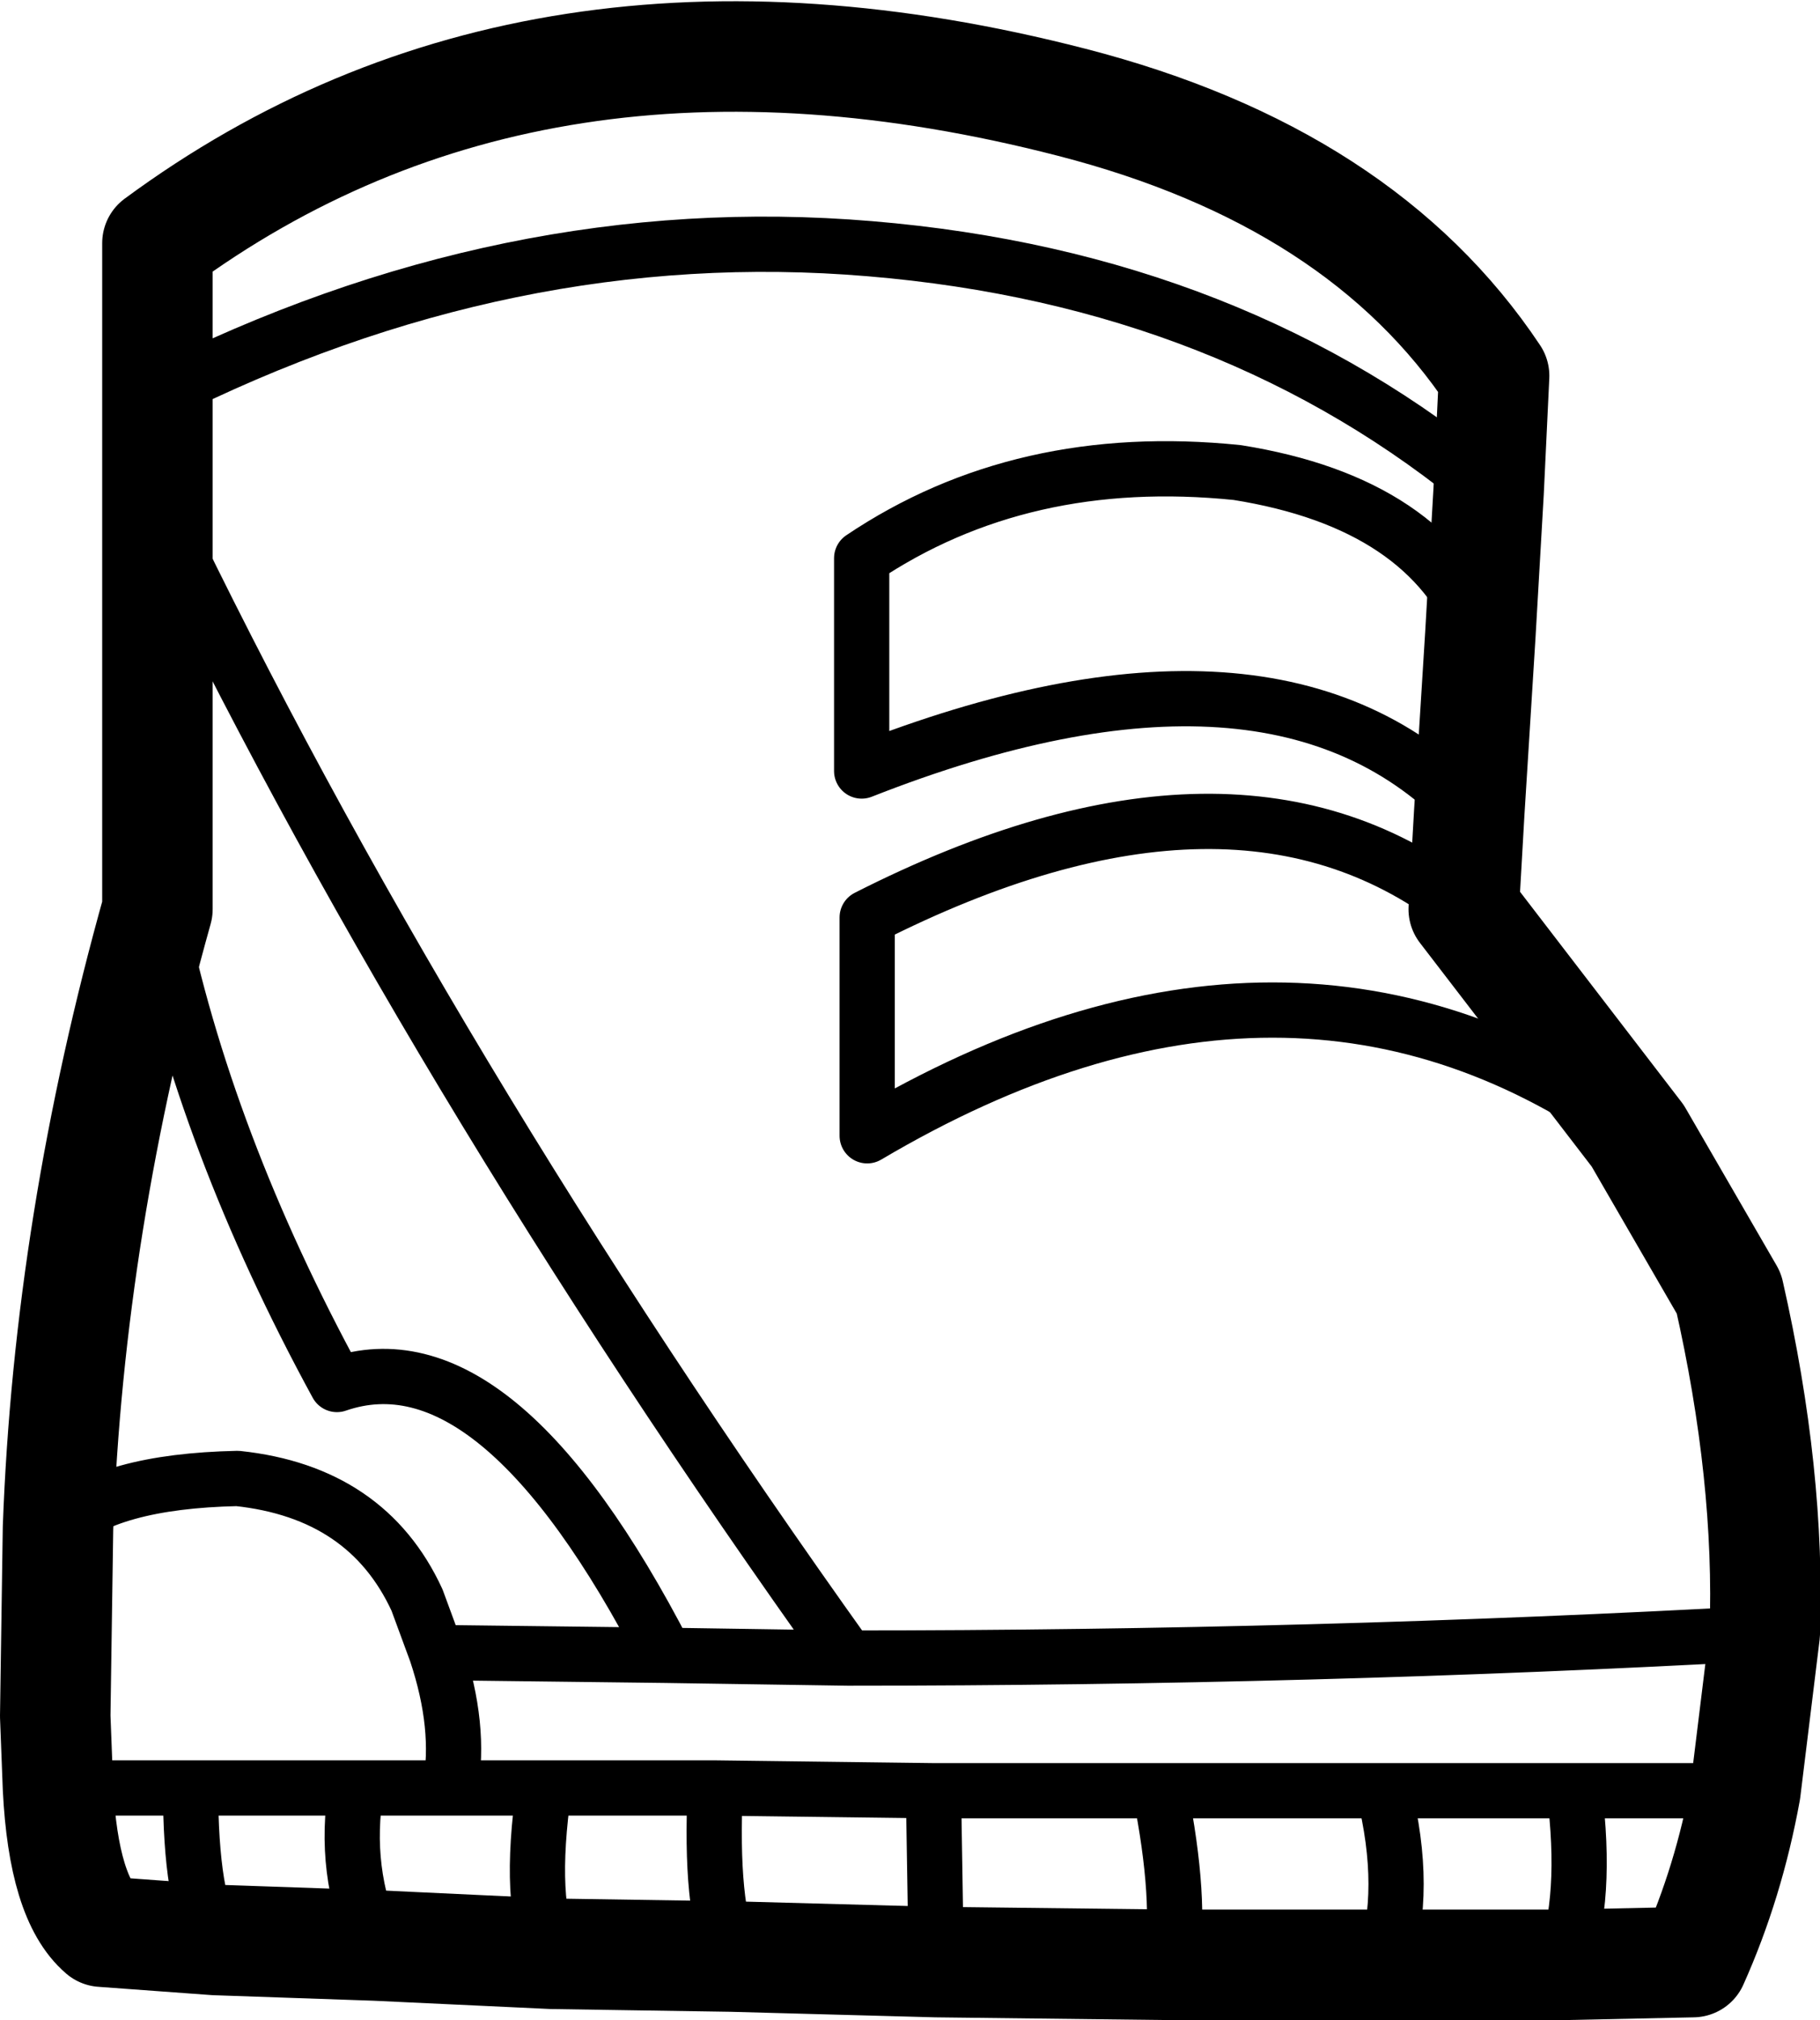 <?xml version="1.0" encoding="UTF-8" standalone="no"?>
<svg xmlns:xlink="http://www.w3.org/1999/xlink" height="36.55px" width="32.95px" xmlns="http://www.w3.org/2000/svg">
  <g transform="matrix(1.0, 0.0, 0.0, 1.0, 16.45, 18.3)">
    <path d="M10.15 -3.6 L10.35 -6.8 10.5 -9.4 10.6 -11.5 Q8.2 -15.1 2.95 -16.45 -6.75 -18.95 -13.6 -13.9 L-13.6 -11.15 -13.6 -9.1 -13.6 -1.85 Q-15.2 3.85 -15.4 9.35 L-15.45 12.75 -15.4 14.05 Q-15.3 16.05 -14.6 16.65 L-12.55 16.8 -9.65 16.9 -6.45 17.05 -3.2 17.1 0.5 17.2 4.75 17.25 8.6 17.25 11.85 17.25 14.2 17.2 Q14.85 15.75 15.15 14.1 L15.5 11.25 Q15.6 8.4 14.85 5.1 L13.2 2.25 10.05 -1.85 10.15 -3.6" fill="none" stroke="#000000" stroke-linecap="round" stroke-linejoin="round" stroke-width="2.0"/>
    <path d="M10.35 -6.8 Q9.4 -9.2 5.95 -9.75 2.05 -10.15 -0.85 -8.2 L-0.85 -4.35 Q6.65 -7.3 10.15 -3.6 M10.5 -9.4 Q5.9 -13.25 -0.7 -13.8 -7.25 -14.35 -13.6 -11.15 M-13.6 -9.1 Q-8.75 1.0 -1.1 11.7 7.35 11.7 15.5 11.25 M13.2 2.25 Q6.95 -2.3 -0.75 2.25 L-0.75 -1.7 Q5.95 -5.1 10.05 -1.85 M-13.6 -1.85 Q-12.75 2.35 -10.35 6.75 -7.45 5.75 -4.4 11.65 L-1.1 11.7 M-15.4 9.35 Q-14.5 8.5 -12.15 8.45 -9.8 8.7 -8.9 10.65 L-8.55 11.6 -4.4 11.65 M-15.4 14.05 L-13.0 14.05 -10.0 14.05 -8.3 14.05 Q-8.1 12.95 -8.55 11.6 M-13.0 14.05 Q-13.0 16.1 -12.55 16.8 M-9.65 16.9 Q-10.25 15.55 -10.0 14.05 M-8.3 14.05 L-6.6 14.05 -3.5 14.05 0.45 14.1 4.55 14.1 8.6 14.1 12.05 14.1 15.15 14.1 M-3.5 14.05 Q-3.6 16.2 -3.2 17.1 M0.5 17.2 L0.45 14.1 M-6.6 14.05 Q-6.9 16.15 -6.45 17.05 M8.6 14.1 Q9.05 15.9 8.6 17.25 M11.85 17.25 Q12.3 16.05 12.05 14.1 M4.55 14.1 Q4.95 16.1 4.75 17.25" fill="none" stroke="#000000" stroke-linecap="round" stroke-linejoin="round" stroke-width="1.0"/>
  </g>
</svg>
